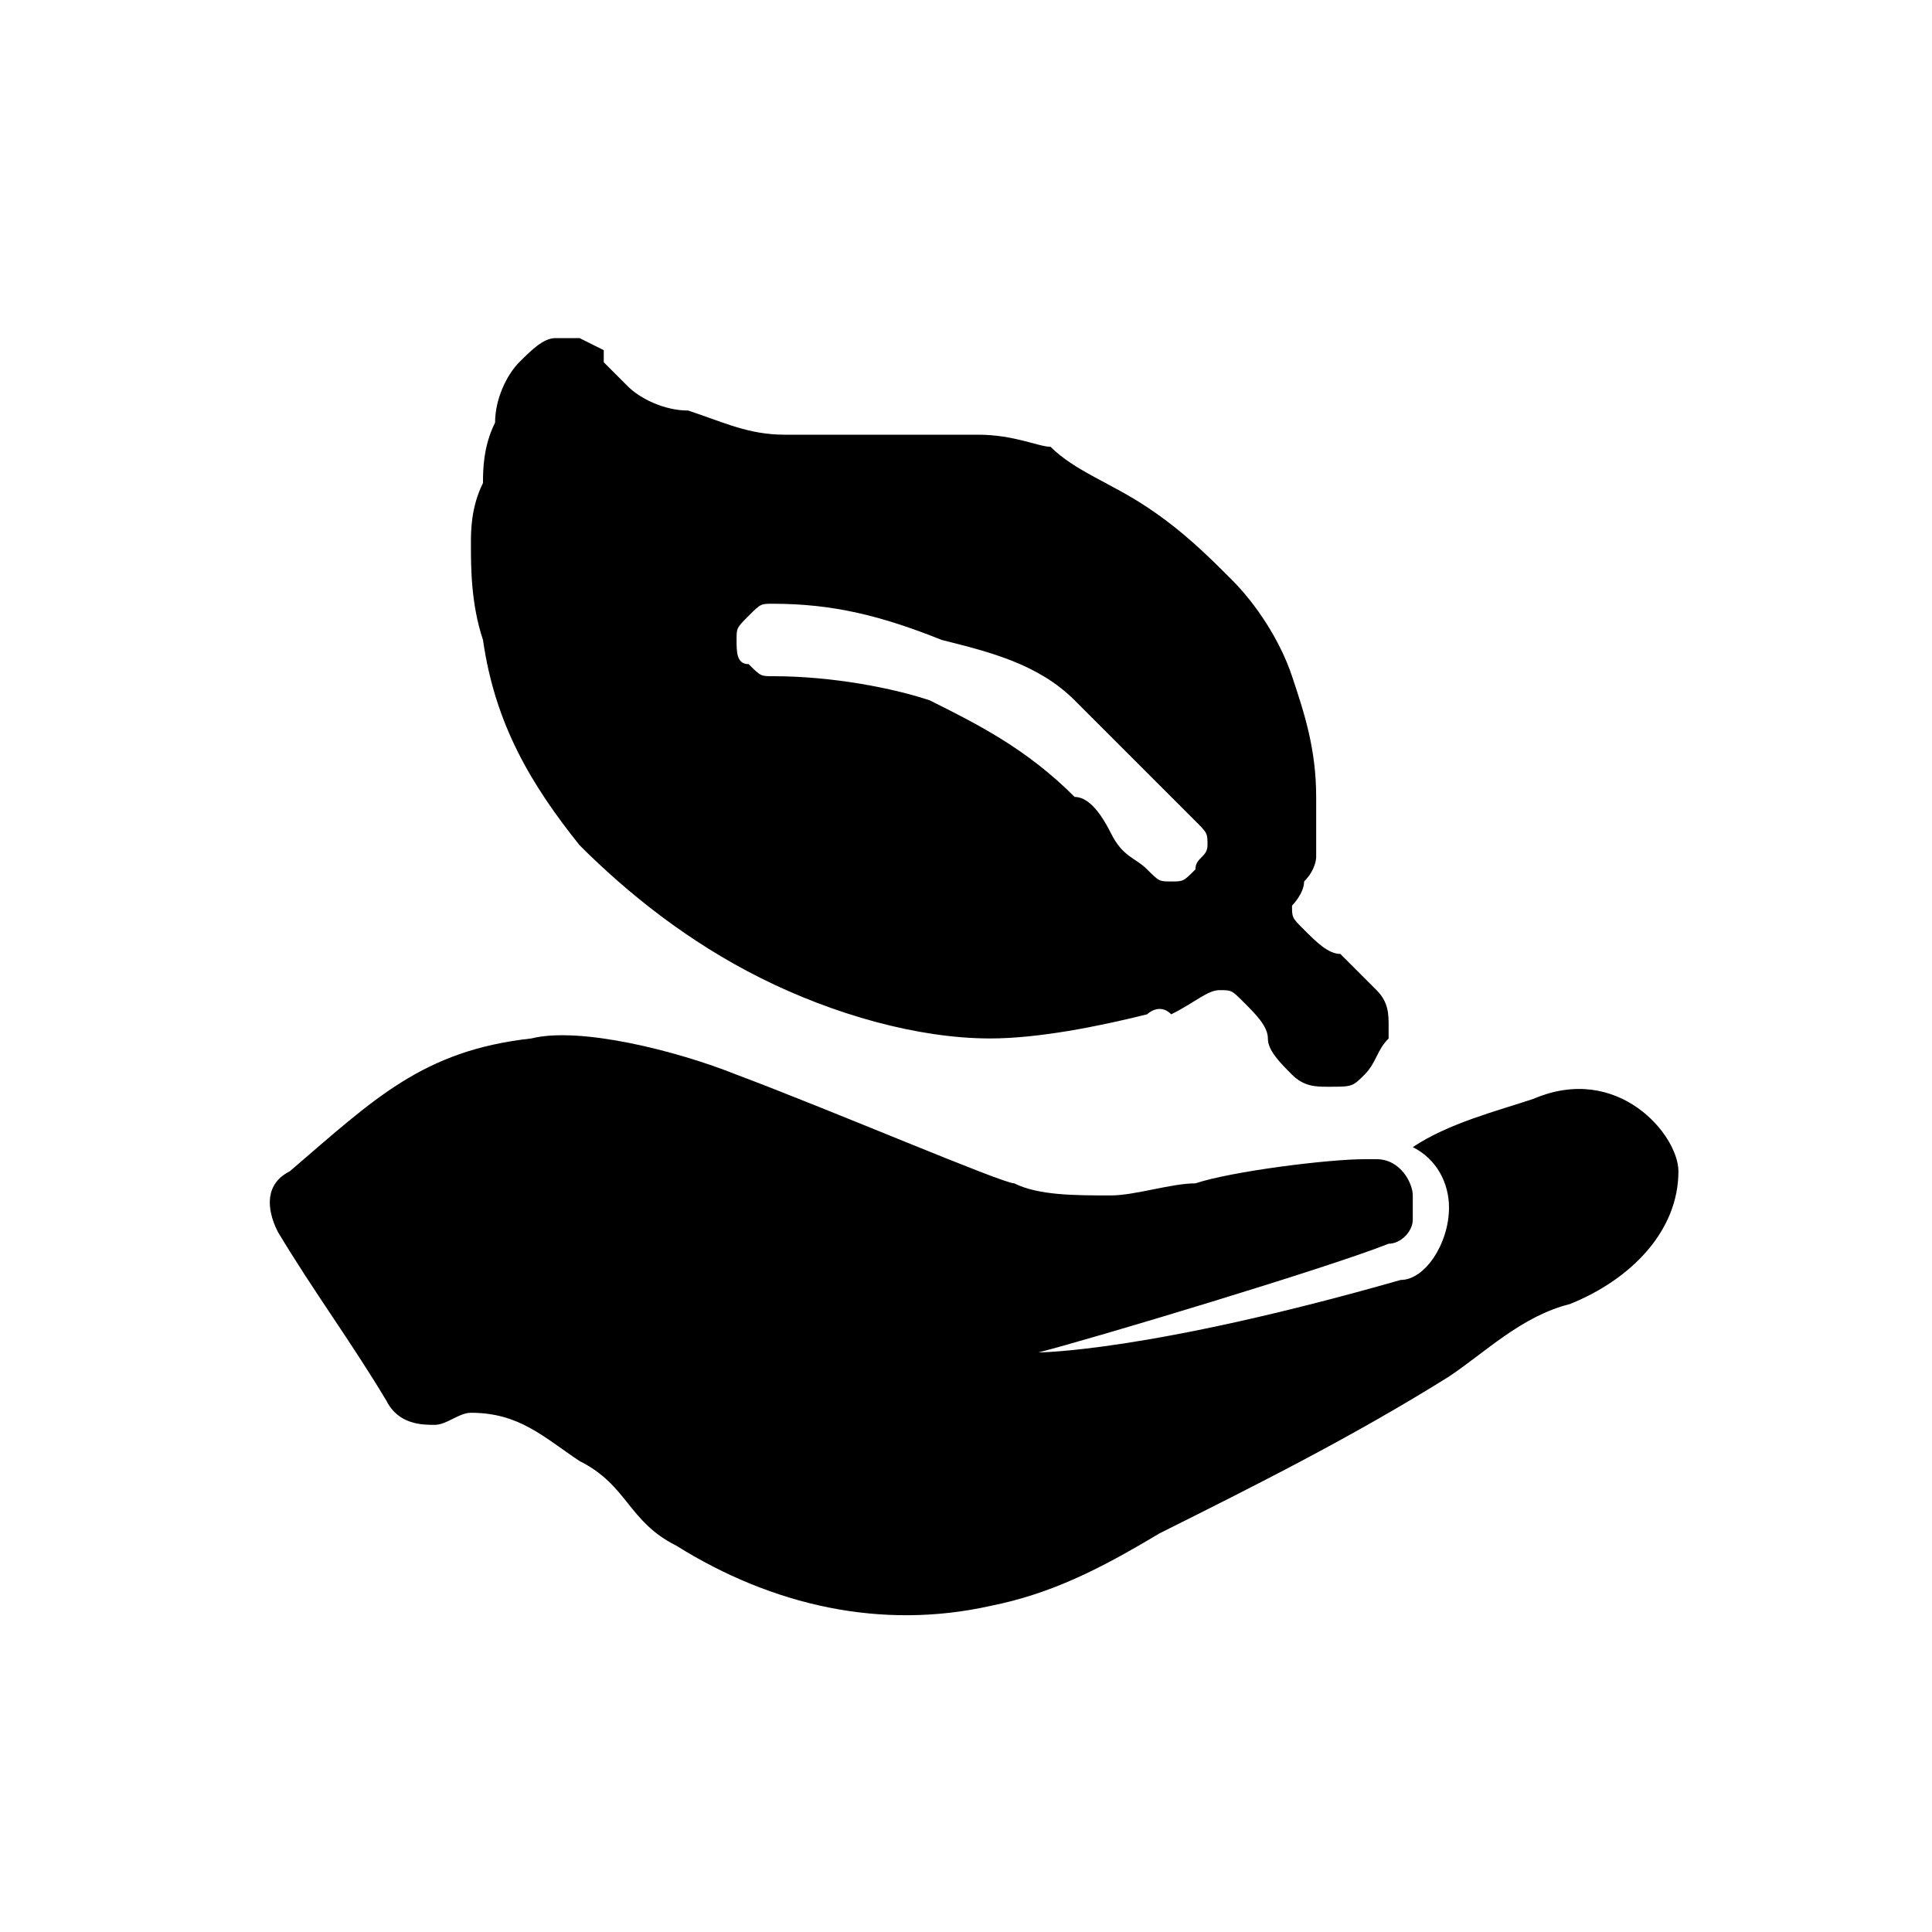 <?xml version="1.0" encoding="utf-8"?>
<!-- Generator: Adobe Illustrator 22.0.0, SVG Export Plug-In . SVG Version: 6.00 Build 0)  -->
<svg version="1.1" xmlns="http://www.w3.org/2000/svg" xmlns:xlink="http://www.w3.org/1999/xlink" x="0px" y="0px"
	 viewBox="0 0 16 16" style="enable-background:new 0 0 16 16;" xml:space="preserve">
<style type="text/css">
	.st0{fill:#010101;}
	.st1{display:none;}
	.st2{display:inline;}
	.st3{fill:#FF0000;}
</style>
<g id="Layer_1">
	<g>
		<path d="M13.9,9.7c0-0.3-0.5-0.9-1.2-0.6c-0.3,0.1-0.7,0.2-1,0.4c0.2,0.1,0.3,0.3,0.3,0.5c0,0.3-0.2,0.6-0.4,0.6
			c-2.1,0.6-3,0.6-3,0.6c0.4-0.1,2.4-0.7,2.9-0.9c0.1,0,0.2-0.1,0.2-0.2h0c0-0.1,0-0.1,0-0.2c0,0,0,0,0,0c0-0.1-0.1-0.3-0.3-0.3
			c0,0,0,0-0.1,0c-0.3,0-1.1,0.1-1.4,0.2c-0.2,0-0.5,0.1-0.7,0.1c-0.3,0-0.6,0-0.8-0.1l0,0c-0.1,0-1.5-0.6-2.3-0.9
			C5.6,8.7,4.8,8.5,4.4,8.6c-0.9,0.1-1.3,0.5-2,1.1C2.2,9.8,2.2,10,2.3,10.2c0.3,0.5,0.6,0.9,0.9,1.4c0.1,0.2,0.3,0.2,0.4,0.2
			c0.1,0,0.2-0.1,0.3-0.1c0.4,0,0.6,0.2,0.9,0.4c0.4,0.2,0.4,0.5,0.8,0.7c0.8,0.5,1.7,0.7,2.6,0.5c0.5-0.1,0.9-0.3,1.4-0.6
			c0.8-0.4,1.6-0.8,2.4-1.3c0.3-0.2,0.6-0.5,1-0.6C13.5,10.6,13.9,10.2,13.9,9.7z"/>
		<path d="M6.2,5.5c0.1,0.1,0.1,0.1,0.2,0.1c0.5,0,1,0.1,1.3,0.2C8.1,6,8.5,6.2,8.9,6.6C9,6.6,9.1,6.7,9.2,6.9s0.2,0.2,0.3,0.3
			c0.1,0.1,0.1,0.1,0.2,0.1c0.1,0,0.1,0,0.2-0.1C9.9,7.1,10,7.1,10,7c0-0.1,0-0.1-0.1-0.2c-0.4-0.4-0.7-0.7-1-1S8.2,5.4,7.8,5.3
			C7.3,5.1,6.9,5,6.4,5c-0.1,0-0.1,0-0.2,0.1C6.1,5.2,6.1,5.2,6.1,5.3C6.1,5.4,6.1,5.5,6.2,5.5z M4,4C4,3.9,4,3.7,4.1,3.5
			c0-0.2,0.1-0.4,0.2-0.5s0.2-0.2,0.3-0.2l0.2,0l0.2,0.1L5,3l0.1,0.1l0.1,0.1c0.1,0.1,0.3,0.2,0.5,0.2C6,3.5,6.2,3.6,6.5,3.6
			c0.3,0,0.5,0,0.8,0c0.3,0,0.5,0,0.8,0c0.3,0,0.5,0.1,0.6,0.1C8.9,3.9,9.2,4,9.5,4.2c0.3,0.2,0.5,0.4,0.7,0.6s0.4,0.5,0.5,0.8
			s0.2,0.6,0.2,1c0,0.2,0,0.3,0,0.5c0,0,0,0.1-0.1,0.2c0,0.1-0.1,0.2-0.1,0.2c0,0.1,0,0.1,0.1,0.2c0.1,0.1,0.2,0.2,0.3,0.2
			c0.1,0.1,0.2,0.2,0.3,0.3c0.1,0.1,0.1,0.2,0.1,0.3c0,0,0,0,0,0.1c0,0,0,0,0,0c0,0,0,0,0,0c0,0,0,0,0,0c-0.1,0.1-0.1,0.2-0.2,0.3
			c-0.1,0.1-0.1,0.1-0.3,0.1c-0.1,0-0.2,0-0.3-0.1s-0.2-0.2-0.2-0.3s-0.1-0.2-0.2-0.3c-0.1-0.1-0.1-0.1-0.2-0.1
			c-0.1,0-0.2,0.1-0.4,0.2C9.6,8.3,9.5,8.4,9.5,8.4C9.1,8.5,8.6,8.6,8.2,8.6c-0.6,0-1.3-0.2-1.9-0.5C5.7,7.8,5.2,7.4,4.8,7
			C4.4,6.5,4.1,6,4,5.3C3.9,5,3.9,4.7,3.9,4.5C3.9,4.4,3.9,4.2,4,4z"/>
	</g>
</g>
<g id="Margin" class="st1">
	<g class="st2">
		<path class="st3" d="M14.5,1.5v13h-13v-13H14.5 M16,0H0v16h16V0L16,0z"/>
	</g>
</g>
</svg>

